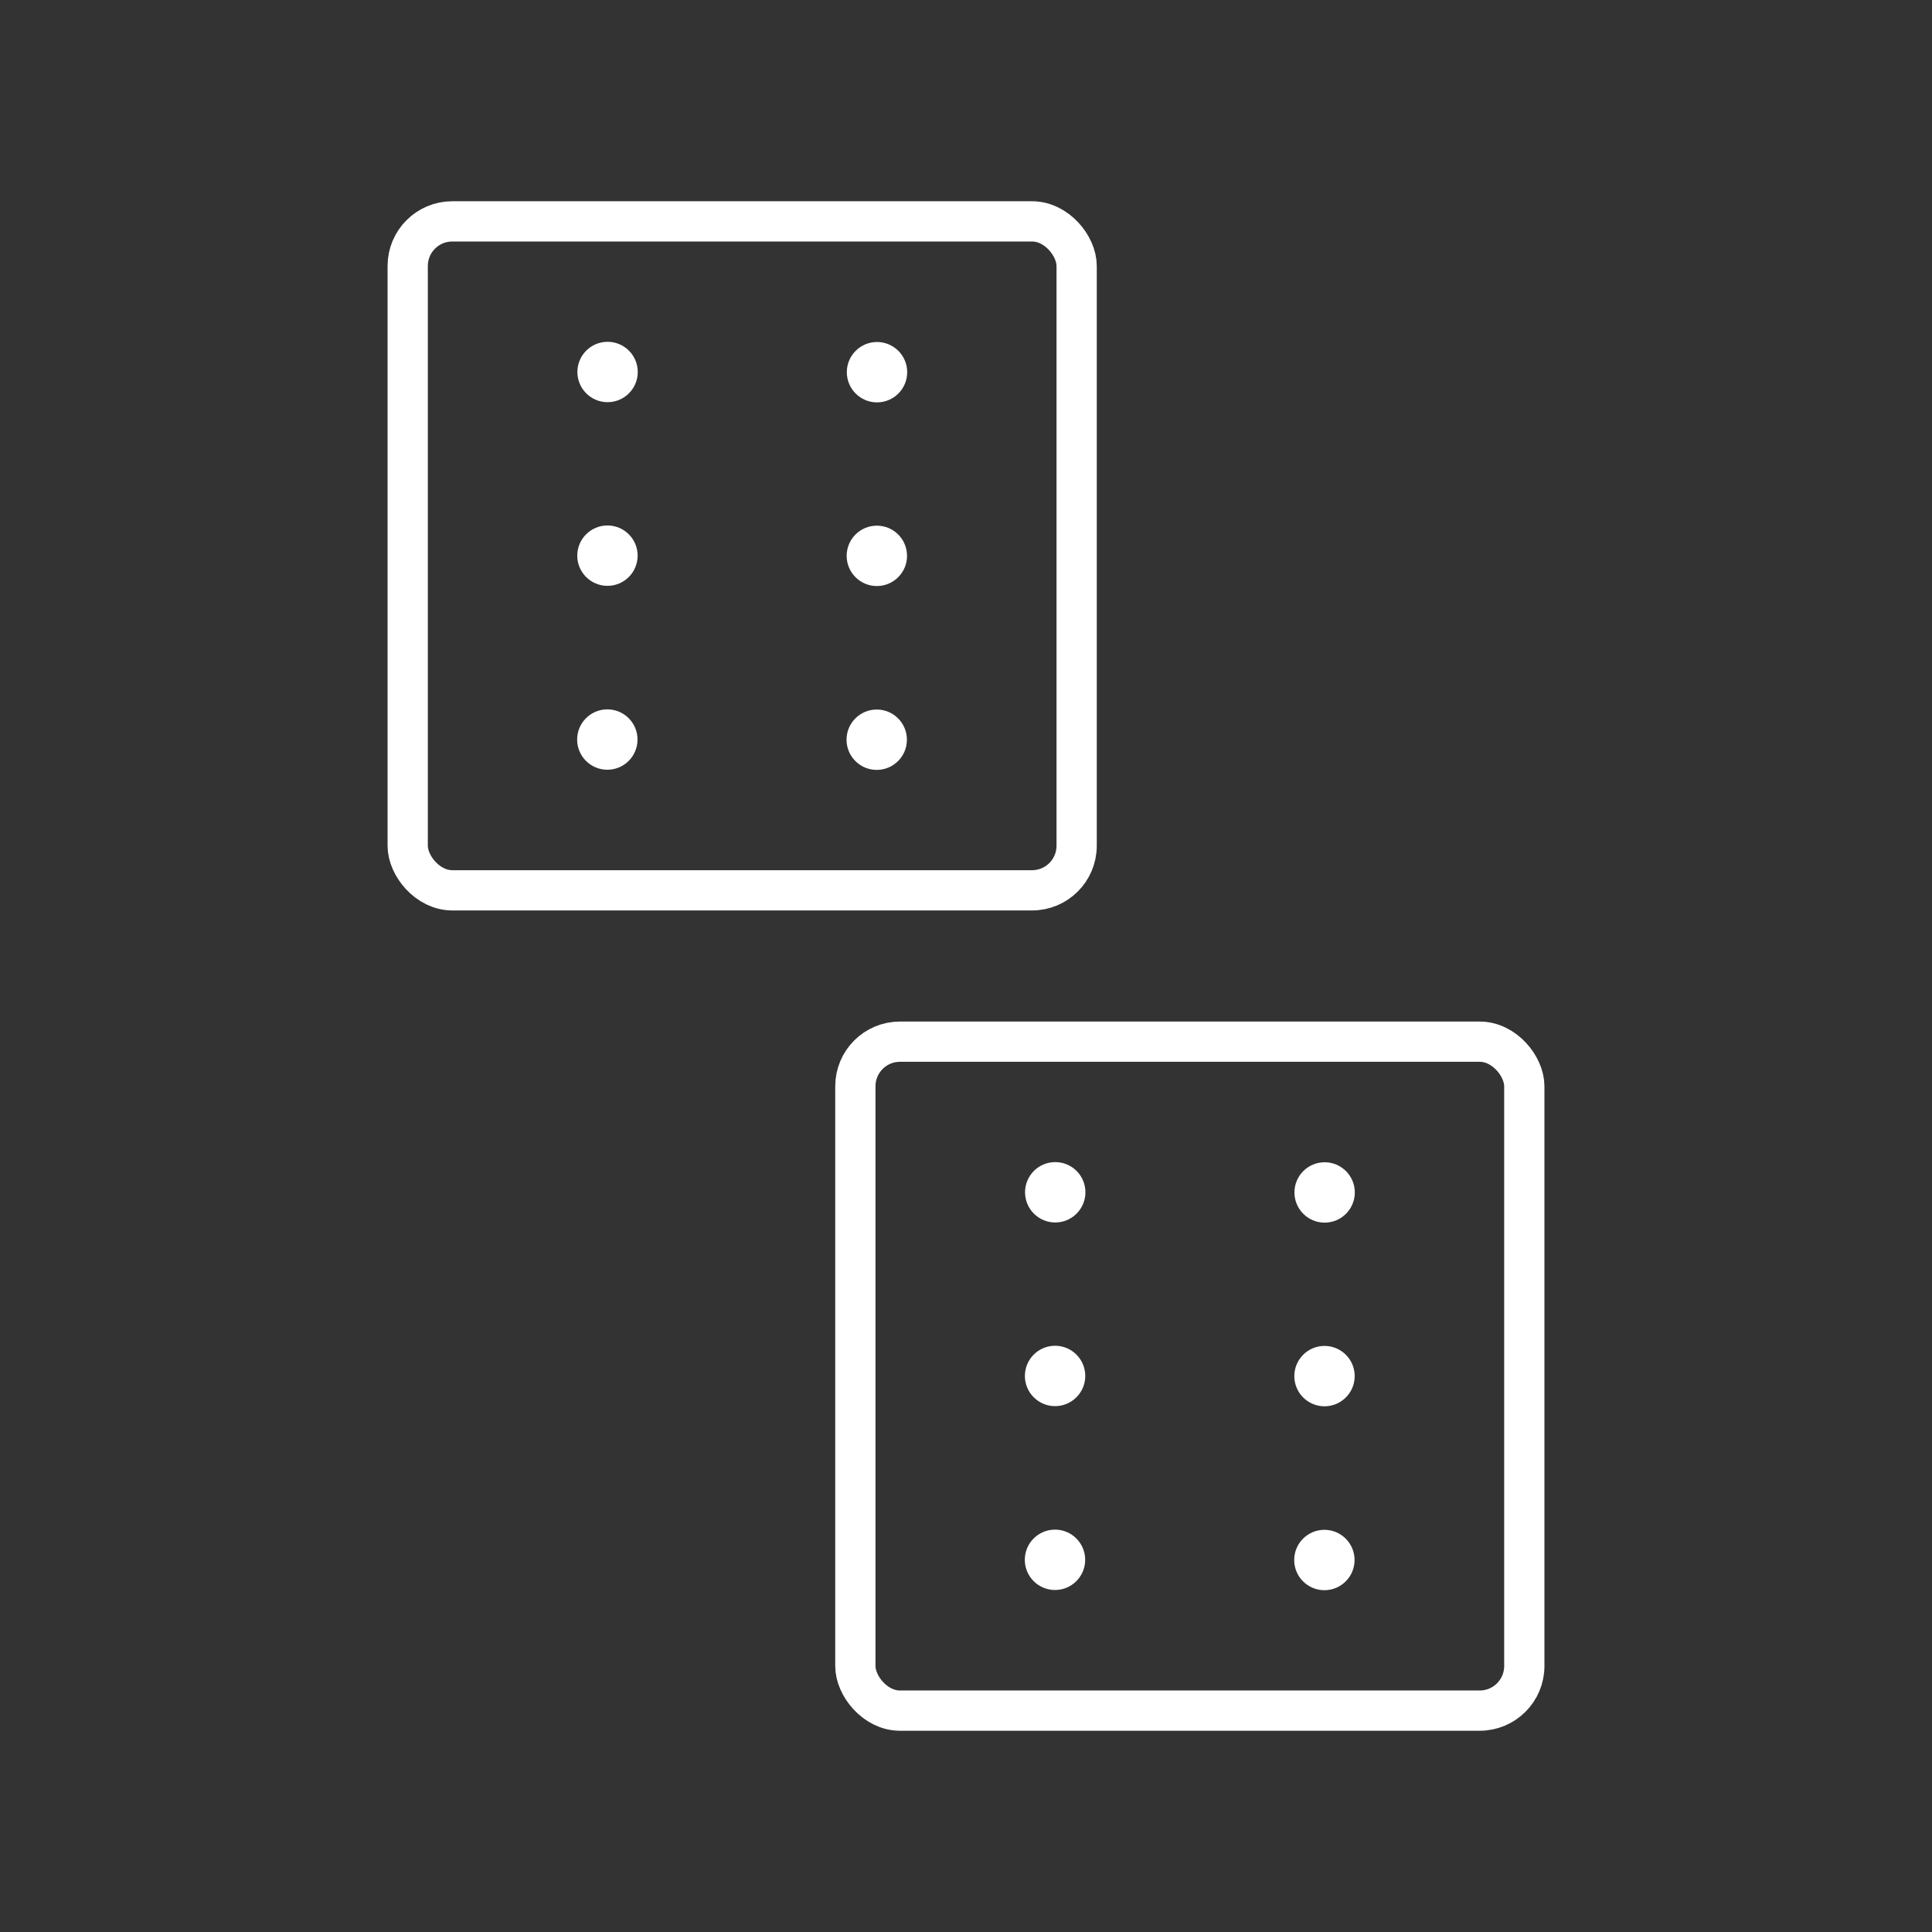 <?xml version="1.0" encoding="UTF-8"?><svg id="b" xmlns="http://www.w3.org/2000/svg" viewBox="0 0 48 48"><rect x="0" y="0" width="48" height="48" fill="#333333" stroke="none"/><defs><style>.c{fill:none;stroke:#fff;stroke-linecap:round;stroke-linejoin:round;}.d{fill:#fff;stroke-width:0px;}</style></defs><circle class="d" cx="26.217" cy="29.622" r=".75"/><circle class="d" cx="32.91" cy="29.626" r=".75"/><circle class="d" cx="26.213" cy="34.185" r=".75"/><circle class="d" cx="32.907" cy="34.189" r=".75"/><circle class="d" cx="26.211" cy="38.753" r=".75"/><circle class="d" cx="32.904" cy="38.758" r=".75"/><rect class="c" x="21.251" y="25.88" width="16.62" height="16.62" rx="1.108" ry="1.108"/><circle class="d" cx="15.095" cy="9.242" r=".75"/><circle class="d" cx="21.789" cy="9.247" r=".75"/><circle class="d" cx="15.092" cy="13.805" r=".75"/><circle class="d" cx="21.785" cy="13.81" r=".75"/><circle class="d" cx="15.089" cy="18.374" r=".75"/><circle class="d" cx="21.782" cy="18.378" r=".75"/><rect class="c" x="10.129" y="5.5" width="16.62" height="16.62" rx="1.108" ry="1.108"/></svg>